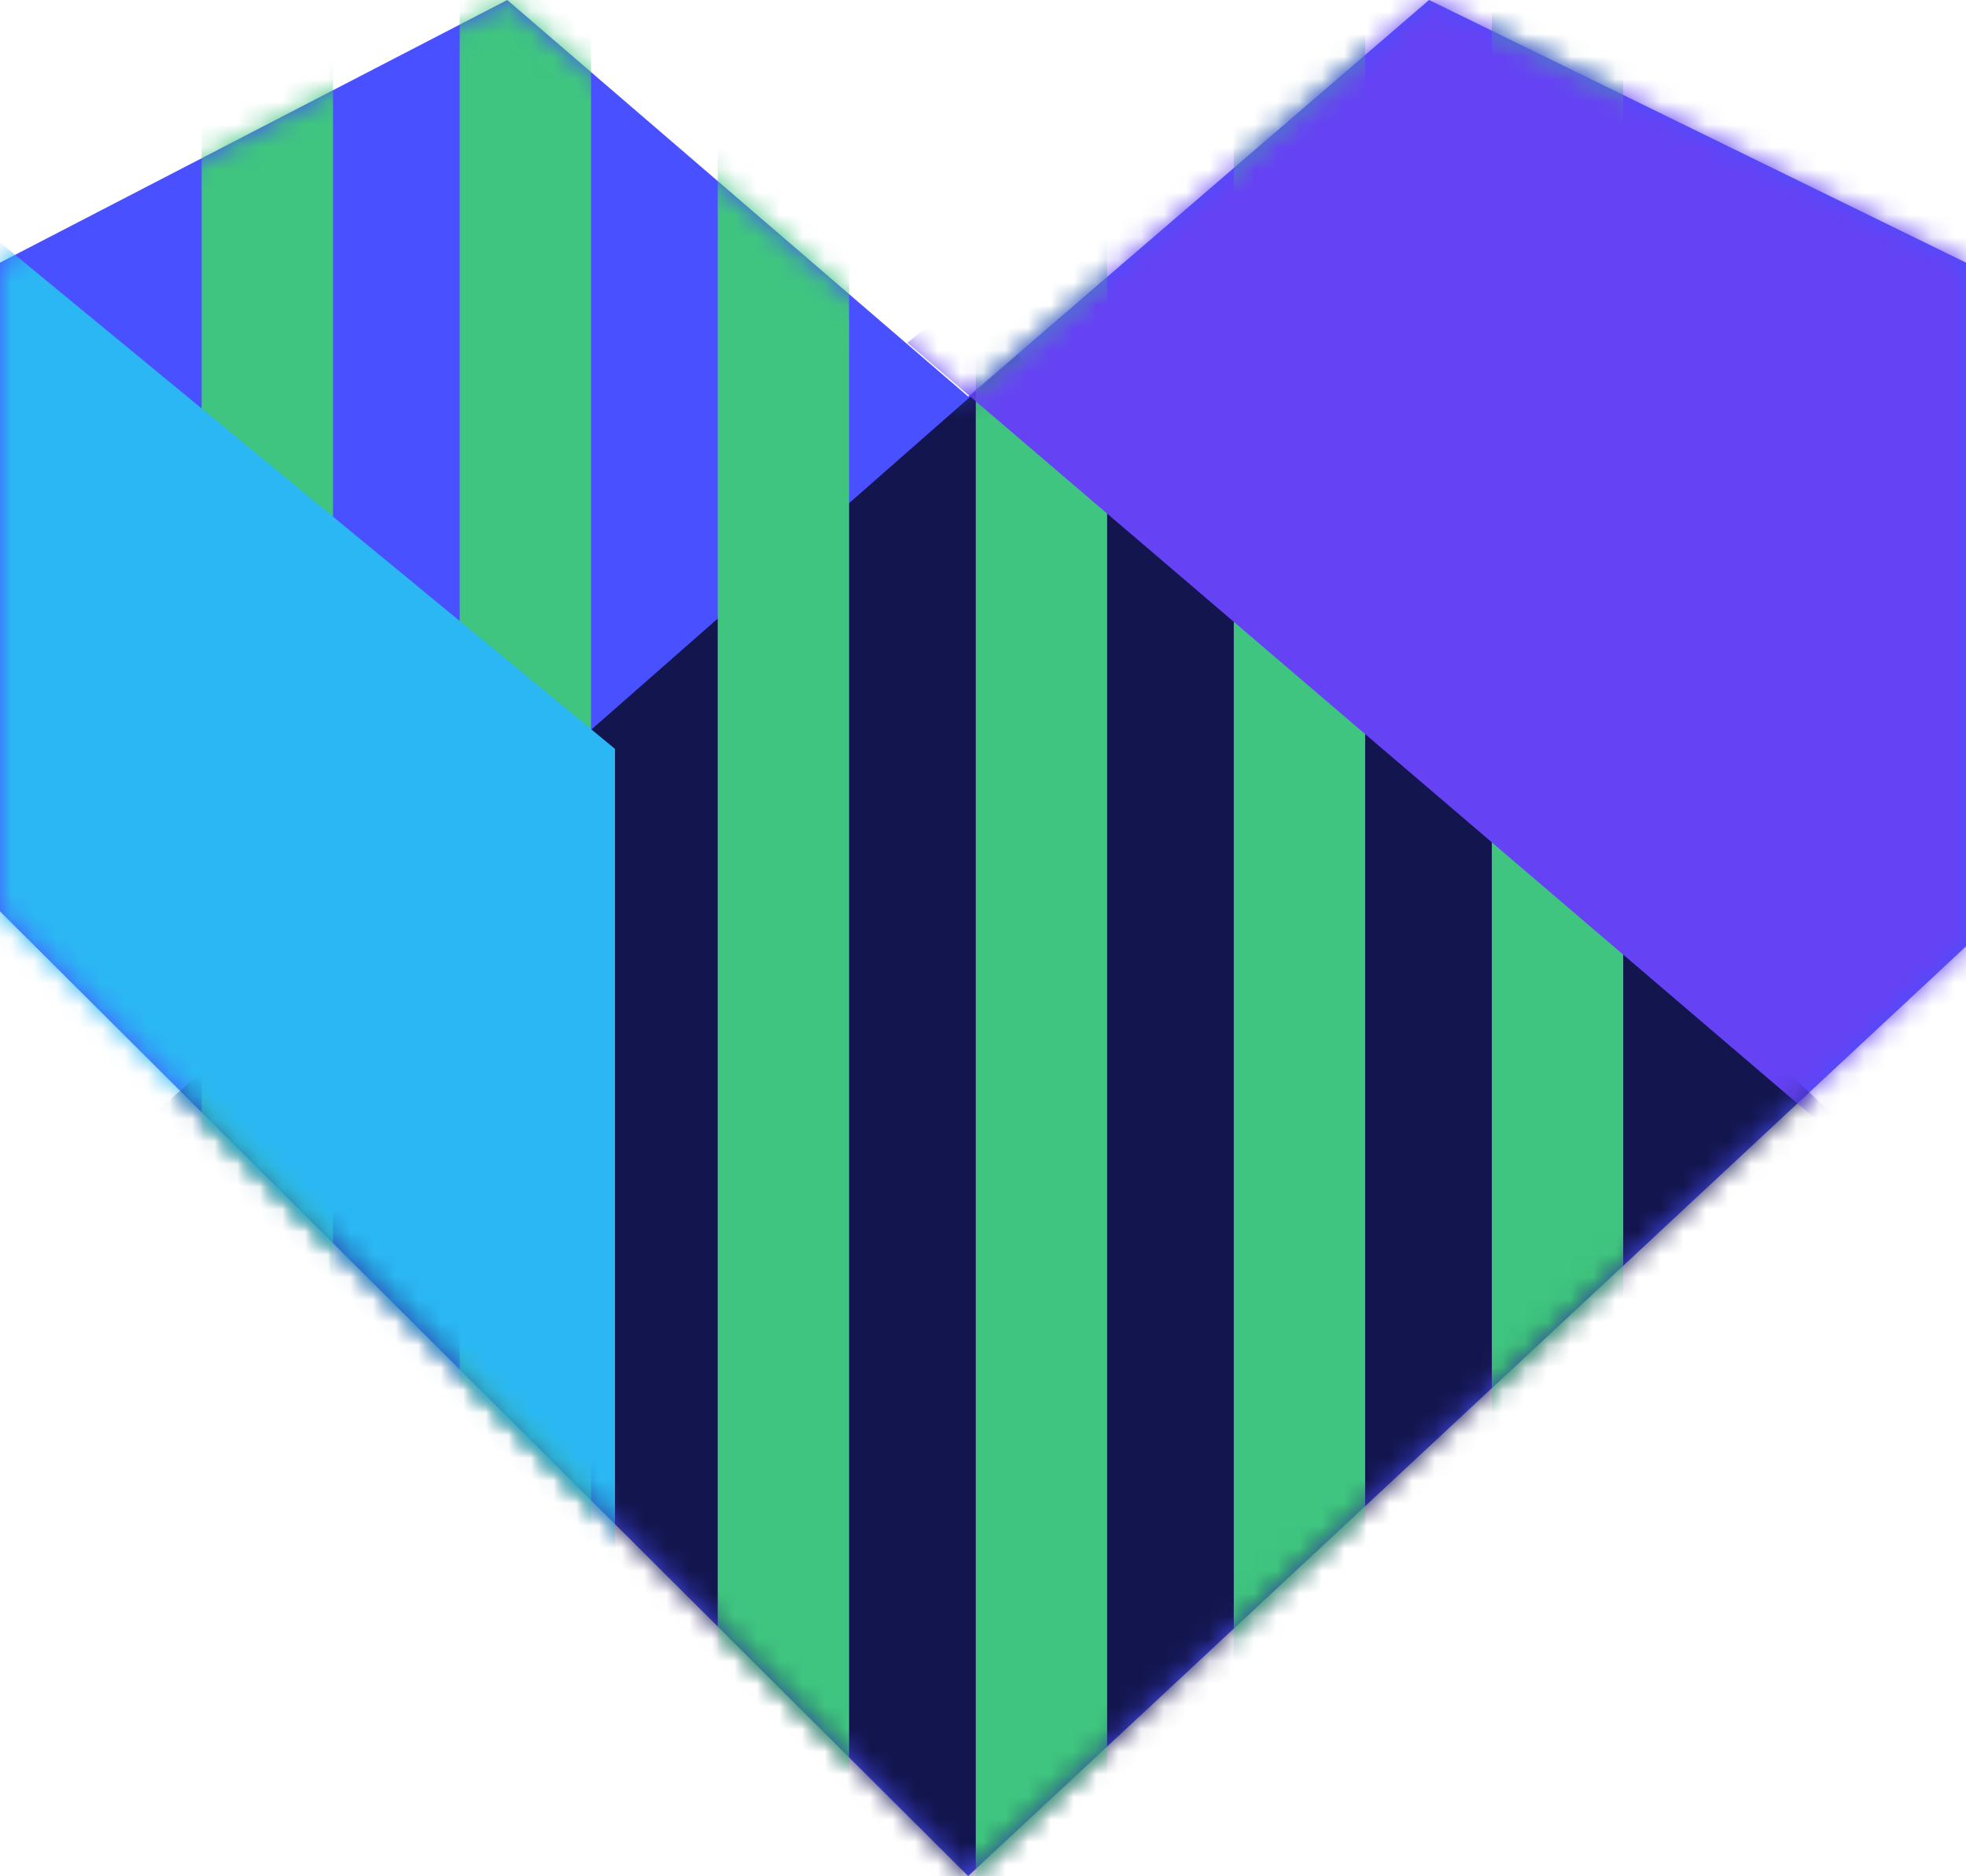<svg xmlns="http://www.w3.org/2000/svg" xmlns:xlink="http://www.w3.org/1999/xlink" width="87" height="83" viewBox="0 0 87 83">
    <defs>
        <path id="a" d="M0 40.32v-28.7L22.447 0l20.396 17.544L63.24 0 87 11.62V41.87L42.843 83z"/>
    </defs>
    <g fill="none" fill-rule="evenodd" style="mix-blend-mode:luminosity">
        <mask id="b" fill="#fff">
            <use xlink:href="#a"/>
        </mask>
        <use fill="#4950FF" xlink:href="#a"/>
        <path fill="#13154F" d="M4.908 50.95l40.134-35.247L82.985 51.05 40.404 89.73z" mask="url(#b)"/>
        <path fill="#3FC57F" d="M66.017-8.076l5.814 1.927V99.6h-5.814V-8.076zm-11.42 0l5.815 1.927V99.6h-5.814V-8.076zm-11.418 0l5.814 1.927V99.6H43.18V-8.076zm-11.419 0l5.815 1.927V99.6H31.76V-8.076zm-11.418 0l5.814 1.927V99.6h-5.814V-8.076zm-11.419 0l5.814 1.927V99.6H8.923V-8.076z" mask="url(#b)"/>
        <path fill="#2BB7F4" d="M27.215 69.99l-52.2-48.75L-1.582 9.422l28.797 23.71z" mask="url(#b)"/>
        <path fill="#6542F4" d="M40.154 15.169l39.273-33.115L116 16.446 82.785 51.595z" mask="url(#b)"/>
    </g>
</svg>
